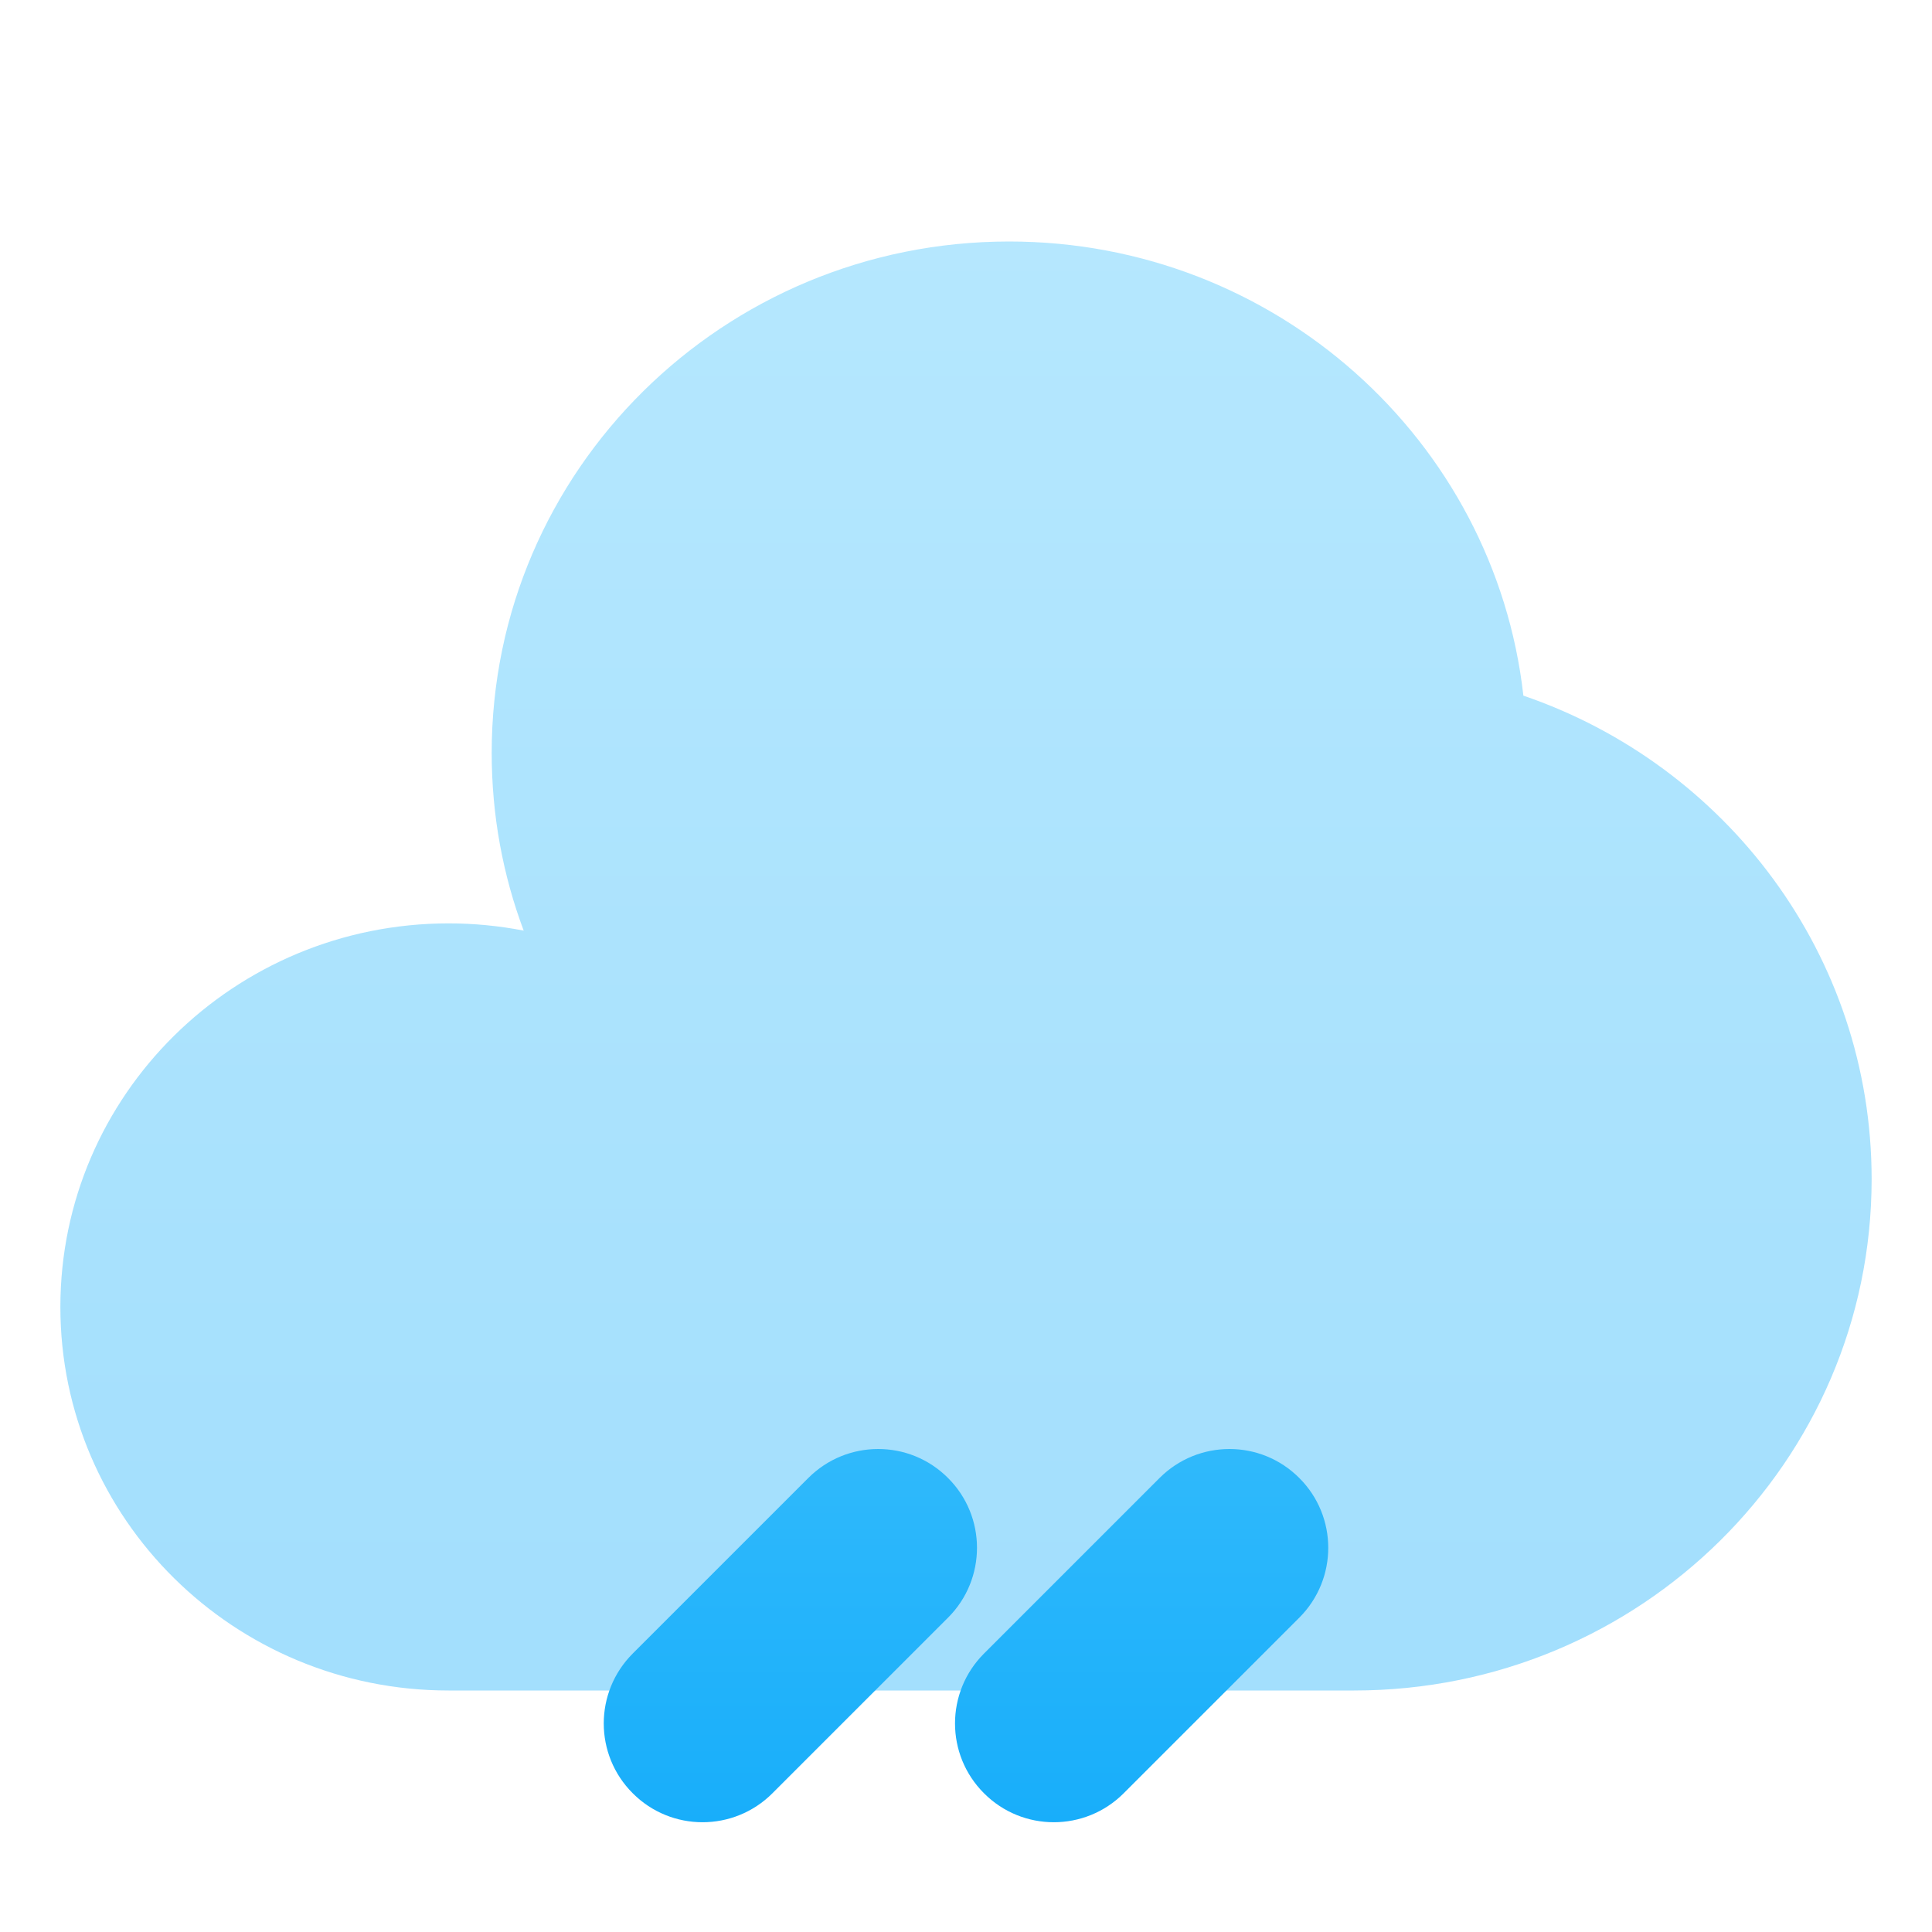 <svg width="16" height="16" viewBox="0 0 16 16" fill="none" xmlns="http://www.w3.org/2000/svg">
<path opacity="0.4" d="M11.214 14C13.582 14 15.5 12.104 15.5 9.765C15.5 7.911 14.295 6.335 12.616 5.761C12.378 3.646 10.561 2 8.357 2C5.99 2 4.072 3.896 4.072 6.235C4.072 6.753 4.165 7.248 4.337 7.707C4.132 7.667 3.923 7.647 3.715 7.647C1.939 7.648 0.5 9.069 0.5 10.824C0.5 12.578 1.939 14 3.715 14H11.214Z" fill="url(#paint0_linear_697_104)"/>
<path d="M7.851 13.397C8.171 13.077 8.171 12.559 7.851 12.24C7.532 11.92 7.014 11.92 6.694 12.24L5.24 13.694C4.92 14.014 4.92 14.532 5.24 14.851C5.559 15.171 6.077 15.171 6.397 14.851L7.851 13.397Z" fill="url(#paint1_linear_697_104)"/>
<path d="M10.76 12.24C11.08 12.559 11.08 13.077 10.76 13.397L9.306 14.851C8.986 15.171 8.468 15.171 8.149 14.851C7.829 14.532 7.829 14.014 8.149 13.694L9.603 12.24C9.923 11.92 10.441 11.92 10.76 12.24Z" fill="url(#paint2_linear_697_104)"/>
<defs>
<linearGradient id="paint0_linear_697_104" x1="9.877" y1="14" x2="9.877" y2="-14.086" gradientUnits="userSpaceOnUse">
<stop stop-color="#18AEFA"/>
<stop offset="1" stop-color="#83E1FF"/>
</linearGradient>
<linearGradient id="paint1_linear_697_104" x1="8.751" y1="15.091" x2="8.751" y2="1.047" gradientUnits="userSpaceOnUse">
<stop stop-color="#18AEFA"/>
<stop offset="1" stop-color="#83E1FF"/>
</linearGradient>
<linearGradient id="paint2_linear_697_104" x1="8.751" y1="15.091" x2="8.751" y2="1.047" gradientUnits="userSpaceOnUse">
<stop stop-color="#18AEFA"/>
<stop offset="1" stop-color="#83E1FF"/>
</linearGradient>
</defs>
</svg>
